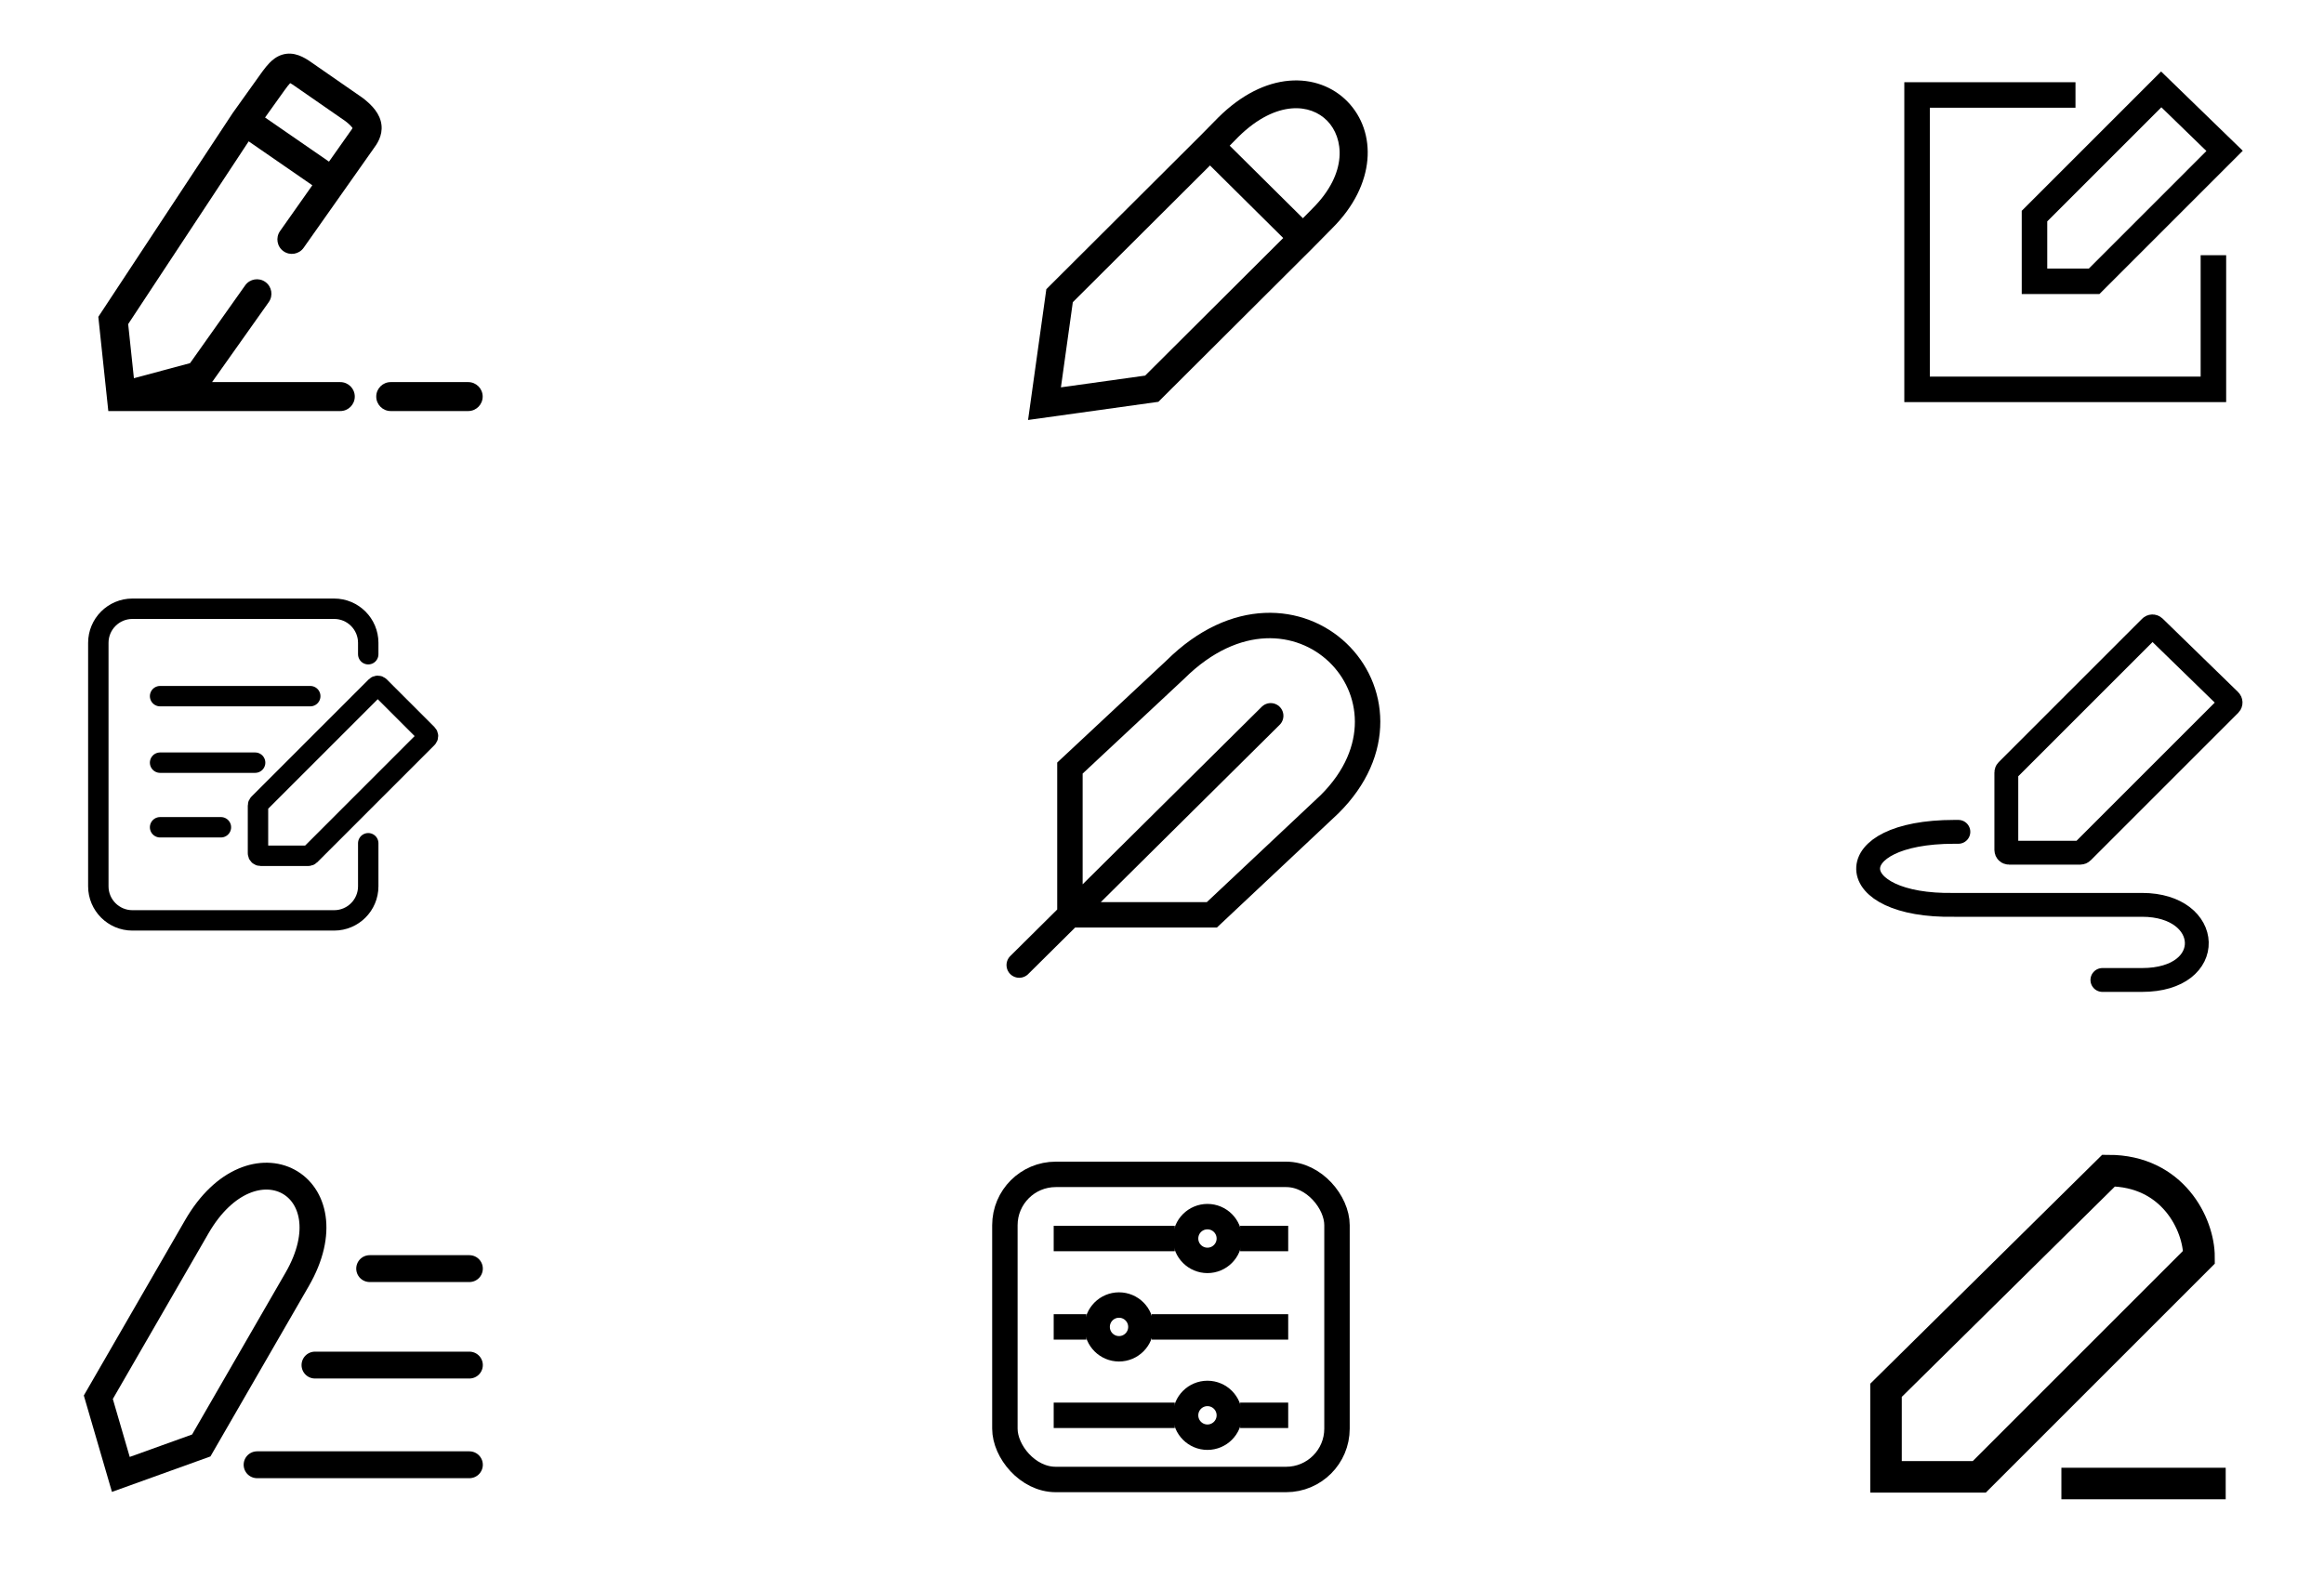 <svg width="260" height="178" viewBox="0 0 260 178" fill="none" xmlns="http://www.w3.org/2000/svg">
<path d="M43.71 42.761C42.817 42.761 42.093 43.486 42.093 44.38C42.093 45.275 42.817 46 43.71 46H52.383C53.276 46 54 45.275 54 44.38C54 43.486 53.276 42.761 52.383 42.761H43.71ZM34.874 7.005C34.034 6.405 32.882 5.718 31.572 6.12C30.956 6.309 30.494 6.687 30.15 7.04C29.893 7.304 29.645 7.613 29.406 7.936L29.168 8.263L29.168 8.264L26.048 12.629L26.031 12.655L11 35.455L12.117 46H38.073C38.967 46 39.691 45.275 39.691 44.38C39.691 43.486 38.966 42.761 38.073 42.761H23.726L30.067 33.81L27.429 31.935L21.263 40.639L14.981 42.325L14.339 36.269L27.822 15.818L34.942 20.734L31.33 25.859C30.815 26.59 30.988 27.601 31.718 28.116C32.448 28.632 33.457 28.458 33.972 27.727L41.774 16.659C42.17 16.132 42.819 15.196 42.678 13.982C42.536 12.749 41.658 11.786 40.572 10.957L40.542 10.934L40.511 10.913L34.874 7.005ZM29.684 31.552C28.956 31.034 27.946 31.206 27.429 31.935L30.067 33.81C30.584 33.08 30.413 32.069 29.684 31.552ZM32.463 9.304C32.583 9.366 32.76 9.472 33.013 9.654L33.023 9.661L33.033 9.668L38.632 13.55C39.051 13.872 39.276 14.107 39.39 14.26C39.411 14.288 39.427 14.312 39.439 14.332C39.398 14.414 39.319 14.541 39.166 14.743L39.15 14.764L39.135 14.786L36.807 18.088L29.654 13.149L31.798 10.149C32.1 9.726 32.305 9.467 32.463 9.304Z" fill="black"/>
<path d="M144.22 9.033C146.814 8.811 149.14 9.712 150.754 11.371C154.05 14.759 153.962 20.658 149.035 25.552L149.035 25.552L146.898 27.72L146.893 27.725L146.889 27.73L129.595 44.967L115.016 47L117.06 32.361L134.258 15.218L136.291 13.153L136.298 13.147L136.305 13.141C138.893 10.574 141.635 9.255 144.22 9.033ZM120.023 33.816L118.692 43.347L128.114 42.033L143.562 26.636L135.372 18.516L120.023 33.816ZM148.497 13.53C147.556 12.563 146.167 11.988 144.49 12.132C142.804 12.276 140.72 13.162 138.53 15.332L137.574 16.302L145.764 24.422L146.793 23.379L146.799 23.372L146.805 23.366C150.867 19.339 150.307 15.391 148.497 13.53Z" fill="black"/>
<path d="M250.912 16.869L234.874 32.907H226.184V23.591L241.774 8L250.912 16.869ZM229.038 24.773V30.053H233.692L246.845 16.899L241.804 12.006L229.038 24.773Z" fill="black"/>
<path d="M232.197 9.201V12.055H215.901V42.146H246.2V28.56H249.054V45H213.047V9.201H232.197Z" fill="black"/>
<path d="M41.197 73.214V71.94C41.197 69.833 39.489 68.124 37.382 68.124H14.816C12.708 68.124 11 69.833 11 71.94V99.184C11 101.292 12.708 103 14.816 103H37.382C39.489 103 41.197 101.292 41.197 99.184V94.368" stroke="black" stroke-width="2.283" stroke-linecap="round"/>
<path d="M42.059 76.834L28.947 89.946C28.893 89.999 28.863 90.072 28.863 90.148V95.486C28.863 95.644 28.991 95.771 29.149 95.771H34.487C34.562 95.771 34.635 95.741 34.689 95.688L47.8 82.576C47.912 82.464 47.912 82.284 47.8 82.172L42.462 76.834C42.351 76.723 42.17 76.723 42.059 76.834Z" stroke="black" stroke-width="2.283" stroke-linecap="round"/>
<path d="M17.91 77.906H34.71M17.91 85.349H28.543M17.91 92.579H24.715" stroke="black" stroke-width="2.283" stroke-linecap="round"/>
<path d="M114.027 108L119.699 102.376M142.161 80.105L119.699 102.376M119.699 102.376V85.954L131.497 74.933C144.884 61.659 160.765 78.082 148.74 90.005L135.581 102.376H119.699Z" stroke="black" stroke-width="2.845" stroke-linecap="round"/>
<path d="M235.208 109.668H239.642C248.046 109.668 247.579 101.262 239.642 101.262H218.63C206.016 101.496 205.566 93.091 218.63 93.091H219.096" stroke="black" stroke-width="2.668" stroke-linecap="round"/>
<path d="M224.548 86.233L240.598 70.183C240.713 70.068 240.898 70.067 241.014 70.18L249.462 78.405C249.58 78.52 249.582 78.71 249.465 78.827L232.953 95.339C232.898 95.394 232.822 95.425 232.744 95.425H224.757C224.594 95.425 224.461 95.293 224.461 95.129V86.442C224.461 86.364 224.492 86.288 224.548 86.233Z" stroke="black" stroke-width="2.668" stroke-linecap="round"/>
<path d="M211 155.588V165.274H221.431L246.019 140.686C246.019 136.961 243.039 131 235.903 131L211 155.588Z" stroke="black" stroke-width="3.527"/>
<path d="M230.621 166.019H249.003" stroke="black" stroke-width="3.527"/>
<path d="M117.883 158.387H131.431M138.743 158.387H144.119" stroke="black" stroke-width="2.845"/>
<path d="M117.883 148.494H121.539M128.851 148.494H144.119" stroke="black" stroke-width="2.845"/>
<rect x="112.423" y="131.423" width="37.155" height="34.144" rx="5.691" stroke="black" stroke-width="2.845"/>
<circle cx="135.085" cy="138.601" r="2.448" stroke="black" stroke-width="2.845"/>
<circle cx="125.191" cy="148.494" r="2.448" stroke="black" stroke-width="2.845"/>
<circle cx="135.085" cy="158.387" r="2.448" stroke="black" stroke-width="2.845"/>
<path d="M117.883 138.602H131.431M138.743 138.602H144.119" stroke="black" stroke-width="2.845"/>
<path d="M28.762 163.92H52.513M35.239 152.765H52.513M41.357 141.969H52.513" stroke="black" stroke-width="3.006" stroke-linecap="round"/>
<path d="M22.012 137.291L11 156.364L13.519 165L22.516 161.762L33.241 143.184C39.345 132.612 28.245 126.494 22.012 137.291Z" stroke="black" stroke-width="3.006" stroke-linecap="round"/>
</svg>
